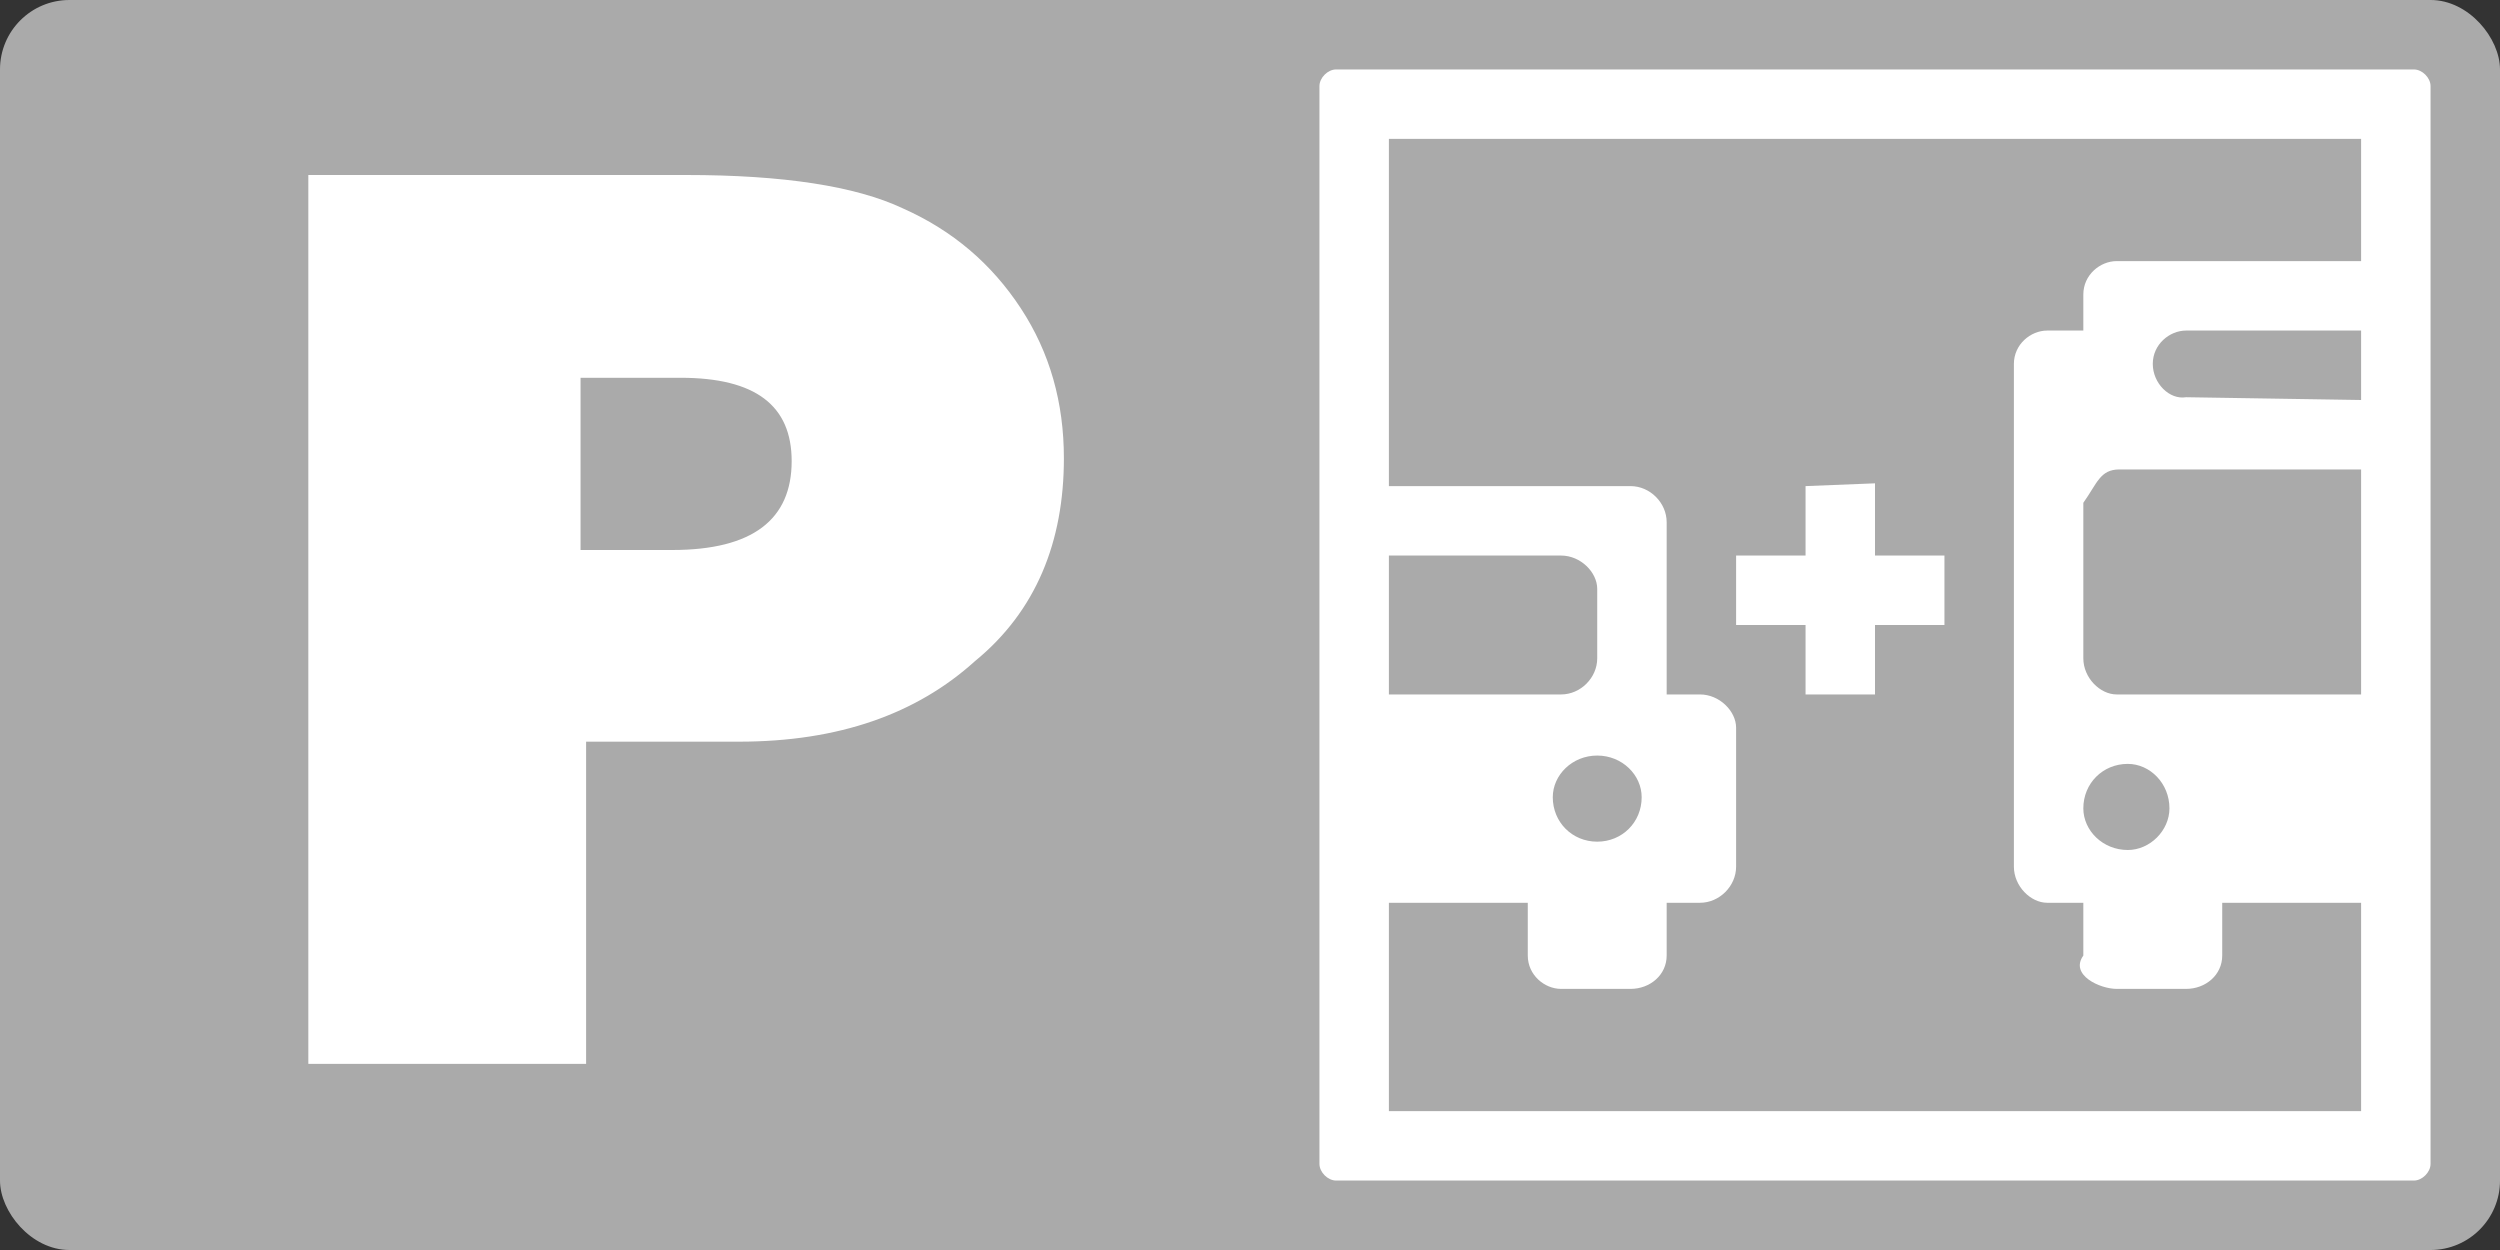 <?xml version="1.0" encoding="UTF-8" standalone="no"?>
<!-- Created with Inkscape (http://www.inkscape.org/) -->
<svg
   xmlns:svg="http://www.w3.org/2000/svg"
   xmlns="http://www.w3.org/2000/svg"
   version="1.0"
   width="36"
   height="18"
   viewBox="0 0 72 36"
   id="park_and_ride">
  <rect x="0" y="0" width="72" height="36" fill="#333333" stroke="none"/>
  <defs
     id="defs8" />
  <g
     id="g2162">
    <rect
       width="72"
       height="36"
       rx="2"
       ry="2"
       x="0"
       y="0"
       style="fill:#aaaaaa"
       id="rect3" />
    <path
       d="M 48.1,2.5 C 47.8,2.5 47.5,2.8 47.5,3.1 L 47.5,41.9 C 47.5,42.2 47.8,42.5 48.1,42.5 L 86.9,42.5 C 87.2,42.5 87.5,42.2 87.5,41.9 L 87.5,3.1 C 87.5,2.8 87.2,2.5 86.9,2.5 L 48.1,2.5 z M 50,5 L 85,5 L 85,9.4 L 76.2,9.4 C 75.6,9.4 75,9.9 75,10.6 L 75,11.9 L 73.7,11.9 C 73.1,11.9 72.5,12.4 72.5,13.1 L 72.5,31.2 C 72.5,31.9 73.1,32.5 73.7,32.5 L 75,32.5 L 75,34.4 C 74.5,35.1 75.6,35.6 76.2,35.6 L 78.7,35.6 C 79.4,35.6 80,35.1 80,34.4 L 80,32.5 L 85,32.5 L 85,40 L 50,40 L 50,32.5 L 55,32.5 L 55,34.4 C 55,35.1 55.6,35.6 56.2,35.6 L 58.7,35.6 C 59.4,35.6 60,35.1 60,34.4 L 60,32.5 L 61.2,32.5 C 61.9,32.5 62.5,31.9 62.5,31.2 L 62.5,26.2 C 62.5,25.6 61.9,25 61.2,25 L 60,25 L 60,18.8 C 60,18.1 59.4,17.5 58.7,17.5 L 50,17.5 L 50,5 z M 11.1,6.3 L 11.1,38.3 L 21.1,38.3 L 21.1,26.7 L 26.6,26.7 C 30.2,26.7 33,25.7 35.1,23.8 C 37.3,22 38.3,19.5 38.3,16.5 C 38.3,14.5 37.8,12.7 36.75,11.1 C 35.7,9.5 34.3,8.3 32.5,7.5 C 30.8,6.7 28.2,6.3 24.7,6.3 L 11.1,6.3 z M 78.75,11.9 L 85,11.9 L 85,14.4 L 78.7,14.3 C 78.1,14.4 77.5,13.8 77.5,13.1 C 77.5,12.4 78.1,11.9 78.7,11.9 L 78.75,11.9 z M 20.9,13.6 L 24.5,13.6 C 27.2,13.6 28.5,14.6 28.5,16.6 C 28.5,18.7 27.1,19.8 24.2,19.8 L 20.9,19.8 L 20.9,13.6 z M 76.25,16.9 L 85,16.9 L 85,25 L 76.2,25 C 75.6,25 75,24.4 75,23.7 L 75,18.1 C 75.5,17.4 75.6,16.9 76.3,16.9 L 76.25,16.9 z M 67.5,17.4 L 65,17.5 L 65,20 L 62.5,20 L 62.5,22.5 L 65,22.5 L 65,25 L 67.5,25 L 67.5,22.5 L 70,22.5 L 70,20 L 67.5,20 L 67.5,17.4 z M 50,20 L 56.2,20 C 56.9,20 57.5,20.6 57.5,21.2 L 57.5,23.7 C 57.5,24.4 56.9,25 56.2,25 L 50,25 L 50,20 z M 57.5,27.2 C 58.4,27.2 59.1,27.9 59.1,28.7 C 59.1,29.6 58.4,30.3 57.5,30.3 C 56.6,30.3 55.9,29.6 55.9,28.7 C 55.9,27.9 56.6,27.2 57.5,27.2 z M 76.6,27.5 C 77.4,27.5 78.1,28.2 78.1,29.1 C 78.1,29.9 77.4,30.6 76.6,30.6 C 75.7,30.6 75,29.9 75,29.1 C 75,28.2 75.7,27.5 76.6,27.5 z "
       transform="scale(0.8,0.8)"
       style="fill:#ffffff"
       id="path5" />
  </g>
</svg>
